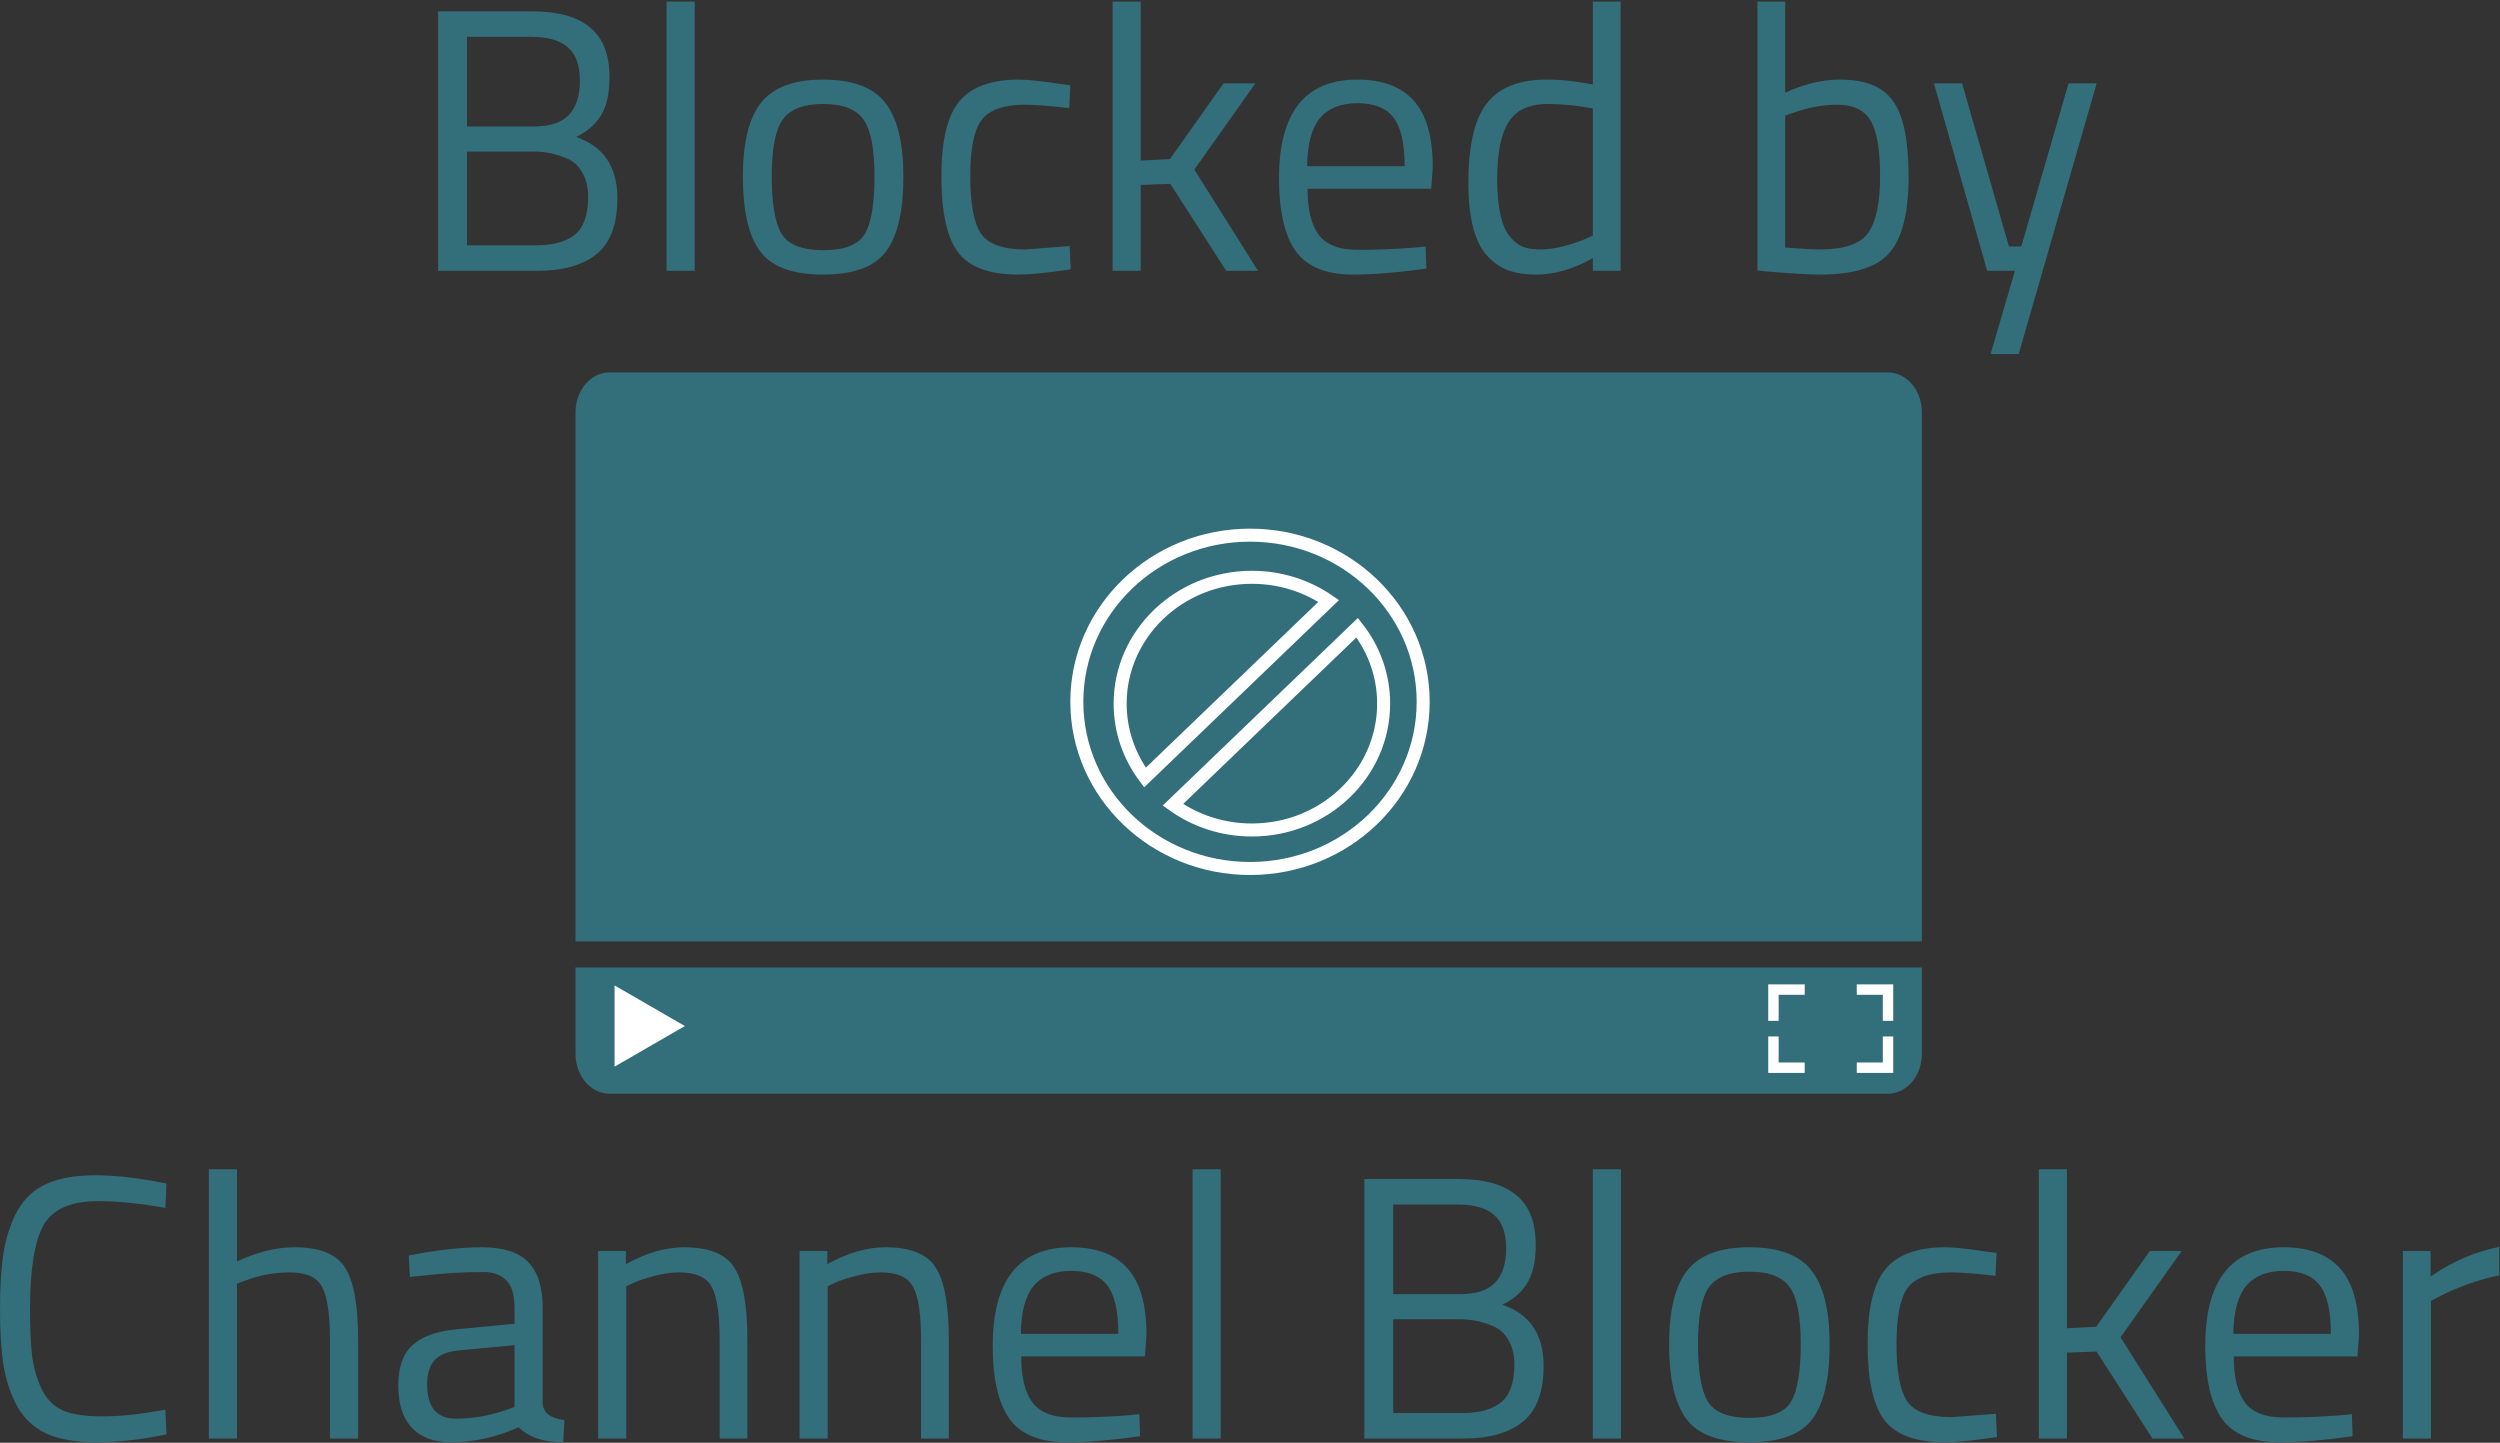 <svg width="960" height="554" viewBox="0 0 960 554" fill="none" xmlns="http://www.w3.org/2000/svg">
<rect x="0" y="0" width="960" height="554" fill="#333333" stroke="none"/>
<path d="M63.936 550.808C54.048 552.824 45.168 553.832 37.296 553.832C29.424 553.832 23.04 552.776 18.144 550.664C13.344 548.456 9.6 545.096 6.912 540.584C4.32 535.976 2.496 530.744 1.44 524.888C0.48 518.936 0 511.544 0 502.712C0 493.88 0.48 486.488 1.44 480.536C2.496 474.488 4.32 469.16 6.912 464.552C9.6 459.944 13.344 456.584 18.144 454.472C22.944 452.36 29.184 451.304 36.864 451.304C44.544 451.304 53.568 452.36 63.936 454.472L63.504 463.832C53.808 462.104 45.168 461.24 37.584 461.24C27.024 461.24 20.016 464.408 16.56 470.744C13.2 476.984 11.52 487.688 11.52 502.856C11.52 510.44 11.808 516.536 12.384 521.144C13.056 525.752 14.304 529.928 16.128 533.672C17.952 537.32 20.592 539.96 24.048 541.592C27.6 543.128 32.736 543.896 39.456 543.896C46.272 543.896 54.288 543.032 63.504 541.304L63.936 550.808ZM91 552.392H80.2V449H91V484.424C98.68 480.776 106.072 478.952 113.176 478.952C122.776 478.952 129.208 481.544 132.472 486.728C135.832 491.912 137.512 501.128 137.512 514.376V552.392H126.712V514.664C126.712 504.68 125.704 497.864 123.688 494.216C121.768 490.472 117.64 488.6 111.304 488.6C105.256 488.6 99.4 489.704 93.736 491.912L91 492.92V552.392ZM208.376 502.136V539C208.664 542.552 211.448 544.664 216.728 545.336L216.296 553.832C208.712 553.832 203 551.912 199.16 548.072C190.52 551.912 181.88 553.832 173.24 553.832C166.616 553.832 161.576 551.96 158.12 548.216C154.664 544.472 152.936 539.096 152.936 532.088C152.936 525.08 154.712 519.944 158.264 516.68C161.816 513.32 167.384 511.256 174.968 510.488L197.576 508.328V502.136C197.576 497.24 196.52 493.736 194.408 491.624C192.296 489.512 189.416 488.456 185.768 488.456C178.088 488.456 170.12 488.936 161.864 489.896L157.4 490.328L156.968 482.12C167.528 480.008 176.888 478.952 185.048 478.952C193.208 478.952 199.112 480.824 202.76 484.568C206.504 488.312 208.376 494.168 208.376 502.136ZM164.024 531.512C164.024 540.344 167.672 544.76 174.968 544.76C181.496 544.76 187.928 543.656 194.264 541.448L197.576 540.296V516.536L176.264 518.552C171.944 518.936 168.824 520.184 166.904 522.296C164.984 524.408 164.024 527.48 164.024 531.512ZM240.484 552.392H229.685V480.392H240.341V485.432C248.117 481.112 255.557 478.952 262.661 478.952C272.261 478.952 278.693 481.544 281.957 486.728C285.317 491.912 286.997 501.128 286.997 514.376V552.392H276.341V514.664C276.341 504.68 275.333 497.864 273.317 494.216C271.397 490.472 267.221 488.6 260.789 488.6C257.717 488.6 254.453 489.08 250.997 490.04C247.637 490.904 245.045 491.768 243.221 492.632L240.484 493.928V552.392ZM317.828 552.392H307.028V480.392H317.684V485.432C325.46 481.112 332.9 478.952 340.004 478.952C349.604 478.952 356.036 481.544 359.3 486.728C362.66 491.912 364.34 501.128 364.34 514.376V552.392H353.684V514.664C353.684 504.68 352.676 497.864 350.66 494.216C348.74 490.472 344.564 488.6 338.132 488.6C335.06 488.6 331.796 489.08 328.34 490.04C324.98 490.904 322.388 491.768 320.564 492.632L317.828 493.928V552.392ZM433.332 543.464L437.508 543.032L437.796 551.528C426.852 553.064 417.492 553.832 409.716 553.832C399.348 553.832 392.004 550.856 387.684 544.904C383.364 538.856 381.204 529.496 381.204 516.824C381.204 491.576 391.236 478.952 411.3 478.952C420.996 478.952 428.244 481.688 433.044 487.16C437.844 492.536 440.244 501.032 440.244 512.648L439.668 520.856H392.148C392.148 528.824 393.588 534.728 396.468 538.568C399.348 542.408 404.34 544.328 411.444 544.328C418.644 544.328 425.94 544.04 433.332 543.464ZM429.444 512.216C429.444 503.384 428.004 497.144 425.124 493.496C422.34 489.848 417.732 488.024 411.3 488.024C404.964 488.024 400.164 489.944 396.9 493.784C393.732 497.624 392.1 503.768 392.004 512.216H429.444ZM457.939 552.392V449H468.739V552.392H457.939ZM523.916 452.744H560.06C569.948 452.744 577.34 454.808 582.236 458.936C587.228 462.968 589.724 469.352 589.724 478.088C589.724 484.328 588.62 489.224 586.412 492.776C584.3 496.232 581.132 498.968 576.908 500.984C587.468 504.632 592.748 512.456 592.748 524.456C592.748 534.44 590.108 541.592 584.828 545.912C579.548 550.232 571.916 552.392 561.932 552.392H523.916V452.744ZM560.78 506.6H535.004V542.6H561.5C568.028 542.6 572.972 541.256 576.332 538.568C579.788 535.784 581.516 530.936 581.516 524.024C581.516 520.376 580.796 517.304 579.356 514.808C578.012 512.312 576.188 510.536 573.884 509.48C569.66 507.56 565.292 506.6 560.78 506.6ZM559.628 462.536H535.004V496.952H560.636C566.78 496.952 571.244 495.512 574.028 492.632C576.908 489.656 578.348 485.24 578.348 479.384C578.348 473.432 576.812 469.16 573.74 466.568C570.764 463.88 566.06 462.536 559.628 462.536ZM611.642 552.392V449H622.442V552.392H611.642ZM640.938 516.248C640.938 503.096 643.29 493.592 647.994 487.736C652.698 481.88 660.618 478.952 671.754 478.952C682.986 478.952 690.906 481.88 695.514 487.736C700.218 493.592 702.57 503.096 702.57 516.248C702.57 529.4 700.362 538.952 695.946 544.904C691.53 550.856 683.466 553.832 671.754 553.832C660.042 553.832 651.978 550.856 647.562 544.904C643.146 538.952 640.938 529.4 640.938 516.248ZM652.026 516.104C652.026 526.568 653.274 533.912 655.77 538.136C658.362 542.36 663.69 544.472 671.754 544.472C679.914 544.472 685.242 542.408 687.738 538.28C690.234 534.056 691.482 526.664 691.482 516.104C691.482 505.544 690.09 498.296 687.306 494.36C684.522 490.328 679.338 488.312 671.754 488.312C664.266 488.312 659.082 490.328 656.202 494.36C653.418 498.296 652.026 505.544 652.026 516.104ZM747.113 478.952C750.281 478.952 755.657 479.528 763.241 480.68L766.697 481.112L766.265 489.896C758.585 489.032 752.921 488.6 749.273 488.6C741.113 488.6 735.545 490.568 732.569 494.504C729.689 498.344 728.249 505.544 728.249 516.104C728.249 526.568 729.593 533.864 732.281 537.992C735.065 542.12 740.777 544.184 749.417 544.184L766.409 542.888L766.841 551.816C757.913 553.16 751.241 553.832 746.824 553.832C735.593 553.832 727.817 550.952 723.497 545.192C719.273 539.432 717.161 529.736 717.161 516.104C717.161 502.376 719.465 492.776 724.073 487.304C728.681 481.736 736.361 478.952 747.113 478.952ZM793.703 552.392H782.903V449H793.703V510.056L804.935 509.48L825.527 480.392H837.767L814.295 513.512L838.775 552.392H826.535L805.079 518.984L793.703 519.416V552.392ZM898.941 543.464L903.117 543.032L903.405 551.528C892.461 553.064 883.101 553.832 875.325 553.832C864.957 553.832 857.613 550.856 853.293 544.904C848.973 538.856 846.813 529.496 846.813 516.824C846.813 491.576 856.845 478.952 876.909 478.952C886.605 478.952 893.853 481.688 898.653 487.16C903.453 492.536 905.853 501.032 905.853 512.648L905.277 520.856H857.757C857.757 528.824 859.197 534.728 862.077 538.568C864.957 542.408 869.949 544.328 877.053 544.328C884.253 544.328 891.549 544.04 898.941 543.464ZM895.053 512.216C895.053 503.384 893.613 497.144 890.733 493.496C887.949 489.848 883.341 488.024 876.909 488.024C870.573 488.024 865.773 489.944 862.509 493.784C859.341 497.624 857.709 503.768 857.613 512.216H895.053ZM922.685 552.392V480.392H933.341V490.184C941.693 484.424 950.477 480.632 959.693 478.808V489.752C955.661 490.52 951.437 491.72 947.021 493.352C942.701 494.984 939.389 496.424 937.085 497.672L933.484 499.544V552.392H922.685Z" fill="#336E7B"/>
<path d="M234.107 143C226.868 143 221 149.848 221 158.295V361.5H738V158.295C738 149.848 732.132 143 724.893 143H234.107Z" fill="#336E7B"/>
<path d="M738 371.5H221V404.706C221 413.152 226.868 420 234.107 420H724.893C732.132 420 738 413.152 738 404.706V371.5Z" fill="#336E7B"/>
<path d="M480 333.5C516.632 333.5 546.5 304.939 546.5 269.5C546.5 234.061 516.632 205.5 480 205.5C443.368 205.5 413.5 234.061 413.5 269.5C413.5 304.939 443.368 333.5 480 333.5ZM531.318 270.199C531.318 296.901 508.763 318.716 480.727 318.716C469.338 318.716 458.841 315.109 450.396 309.032L521.159 241.033C527.544 249.159 531.318 259.259 531.318 270.199ZM480.727 221.682C491.742 221.682 501.923 225.055 510.219 230.774L439.677 298.561C433.668 290.577 430.136 280.782 430.136 270.199C430.136 243.497 452.692 221.682 480.727 221.682Z" fill="#336E7B" stroke="white" stroke-width="5"/>
<path d="M263 394L236 409.588V378.412L263 394Z" fill="white"/>
<path d="M723 382H713V378H727V392H723V382Z" fill="white"/>
<path d="M683 392V382H693V378H679V392H683Z" fill="white"/>
<path d="M679 398V412H693V408H683V398H679Z" fill="white"/>
<path d="M723 398H727V412H713V408H723V398Z" fill="white"/>
<path d="M168.24 4.352H204.384C214.272 4.352 221.664 6.416 226.56 10.544C231.552 14.576 234.048 20.96 234.048 29.696C234.048 35.936 232.944 40.832 230.736 44.384C228.624 47.84 225.456 50.576 221.232 52.592C231.792 56.24 237.072 64.064 237.072 76.064C237.072 86.048 234.432 93.2 229.152 97.52C223.872 101.84 216.24 104 206.256 104H168.24V4.352ZM205.104 58.208H179.328V94.208H205.824C212.352 94.208 217.296 92.864 220.656 90.176C224.112 87.392 225.84 82.544 225.84 75.632C225.84 71.984 225.12 68.912 223.68 66.416C222.336 63.92 220.512 62.144 218.208 61.088C213.984 59.168 209.616 58.208 205.104 58.208ZM203.952 14.144H179.328V48.56H204.96C211.104 48.56 215.568 47.12 218.352 44.24C221.232 41.264 222.672 36.848 222.672 30.992C222.672 25.04 221.136 20.768 218.064 18.176C215.088 15.488 210.384 14.144 203.952 14.144ZM255.966 104V0.608H266.766V104H255.966ZM285.263 67.856C285.263 54.704 287.615 45.2 292.319 39.344C297.023 33.488 304.943 30.56 316.078 30.56C327.311 30.56 335.231 33.488 339.839 39.344C344.543 45.2 346.895 54.704 346.895 67.856C346.895 81.008 344.687 90.56 340.271 96.512C335.855 102.464 327.791 105.44 316.078 105.44C304.367 105.44 296.303 102.464 291.887 96.512C287.471 90.56 285.263 81.008 285.263 67.856ZM296.351 67.712C296.351 78.176 297.599 85.52 300.095 89.744C302.687 93.968 308.015 96.08 316.078 96.08C324.239 96.08 329.567 94.016 332.063 89.888C334.559 85.664 335.807 78.272 335.807 67.712C335.807 57.152 334.415 49.904 331.631 45.968C328.847 41.936 323.663 39.92 316.078 39.92C308.591 39.92 303.407 41.936 300.527 45.968C297.743 49.904 296.351 57.152 296.351 67.712ZM391.437 30.56C394.605 30.56 399.981 31.136 407.565 32.288L411.021 32.72L410.589 41.504C402.909 40.64 397.245 40.208 393.597 40.208C385.437 40.208 379.869 42.176 376.893 46.112C374.013 49.952 372.573 57.152 372.573 67.712C372.573 78.176 373.917 85.472 376.605 89.6C379.389 93.728 385.101 95.792 393.741 95.792L410.733 94.496L411.165 103.424C402.237 104.768 395.565 105.44 391.149 105.44C379.917 105.44 372.141 102.56 367.821 96.8C363.597 91.04 361.485 81.344 361.485 67.712C361.485 53.984 363.789 44.384 368.397 38.912C373.005 33.344 380.685 30.56 391.437 30.56ZM438.027 104H427.227V0.608H438.027V61.664L449.259 61.088L469.851 32H482.091L458.619 65.12L483.099 104H470.859L449.403 70.592L438.027 71.024V104ZM543.266 95.072L547.442 94.64L547.73 103.136C536.786 104.672 527.426 105.44 519.65 105.44C509.282 105.44 501.938 102.464 497.618 96.512C493.298 90.464 491.138 81.104 491.138 68.432C491.138 43.184 501.17 30.56 521.234 30.56C530.93 30.56 538.178 33.296 542.978 38.768C547.778 44.144 550.178 52.64 550.178 64.256L549.602 72.464H502.082C502.082 80.432 503.522 86.336 506.402 90.176C509.282 94.016 514.274 95.936 521.378 95.936C528.578 95.936 535.874 95.648 543.266 95.072ZM539.378 63.824C539.378 54.992 537.938 48.752 535.058 45.104C532.274 41.456 527.666 39.632 521.234 39.632C514.898 39.632 510.098 41.552 506.834 45.392C503.666 49.232 502.034 55.376 501.938 63.824H539.378ZM622.305 0.608V104H611.649V99.104C604.257 103.328 596.961 105.44 589.761 105.44C585.921 105.44 582.561 104.96 579.681 104C576.801 103.04 574.113 101.312 571.617 98.816C566.433 93.632 563.841 84.08 563.841 70.16C563.841 56.144 566.145 46.064 570.753 39.92C575.457 33.68 583.185 30.56 593.937 30.56C599.505 30.56 605.409 31.184 611.649 32.432V0.608H622.305ZM579.969 91.04C581.505 92.864 583.137 94.112 584.865 94.784C586.593 95.456 588.801 95.792 591.489 95.792C594.273 95.792 597.345 95.36 600.705 94.496C604.161 93.536 606.849 92.624 608.769 91.76L611.649 90.464V41.648C605.505 40.496 599.793 39.92 594.513 39.92C587.217 39.92 582.129 42.272 579.249 46.976C576.369 51.584 574.929 58.784 574.929 68.576C574.929 79.712 576.609 87.2 579.969 91.04ZM706.692 30.56C716.388 30.56 723.156 33.344 726.996 38.912C730.932 44.384 732.9 54.032 732.9 67.856C732.9 81.68 730.452 91.424 725.556 97.088C720.756 102.656 711.876 105.44 698.916 105.44C694.884 105.44 688.212 105.056 678.9 104.288L674.868 103.856V0.608H685.524V35.6C692.82 32.24 699.876 30.56 706.692 30.56ZM698.772 95.792C708.18 95.792 714.372 93.68 717.348 89.456C720.42 85.136 721.956 77.888 721.956 67.712C721.956 57.536 720.756 50.432 718.356 46.4C715.956 42.272 711.684 40.208 705.54 40.208C699.972 40.208 694.26 41.264 688.404 43.376L685.524 44.384V95.072C691.764 95.552 696.18 95.792 698.772 95.792ZM742.631 32H753.431L771.431 94.64H776.183L794.327 32H805.127L775.175 135.968H764.375L773.735 104H763.079L742.631 32Z" fill="#336E7B"/>
</svg>
